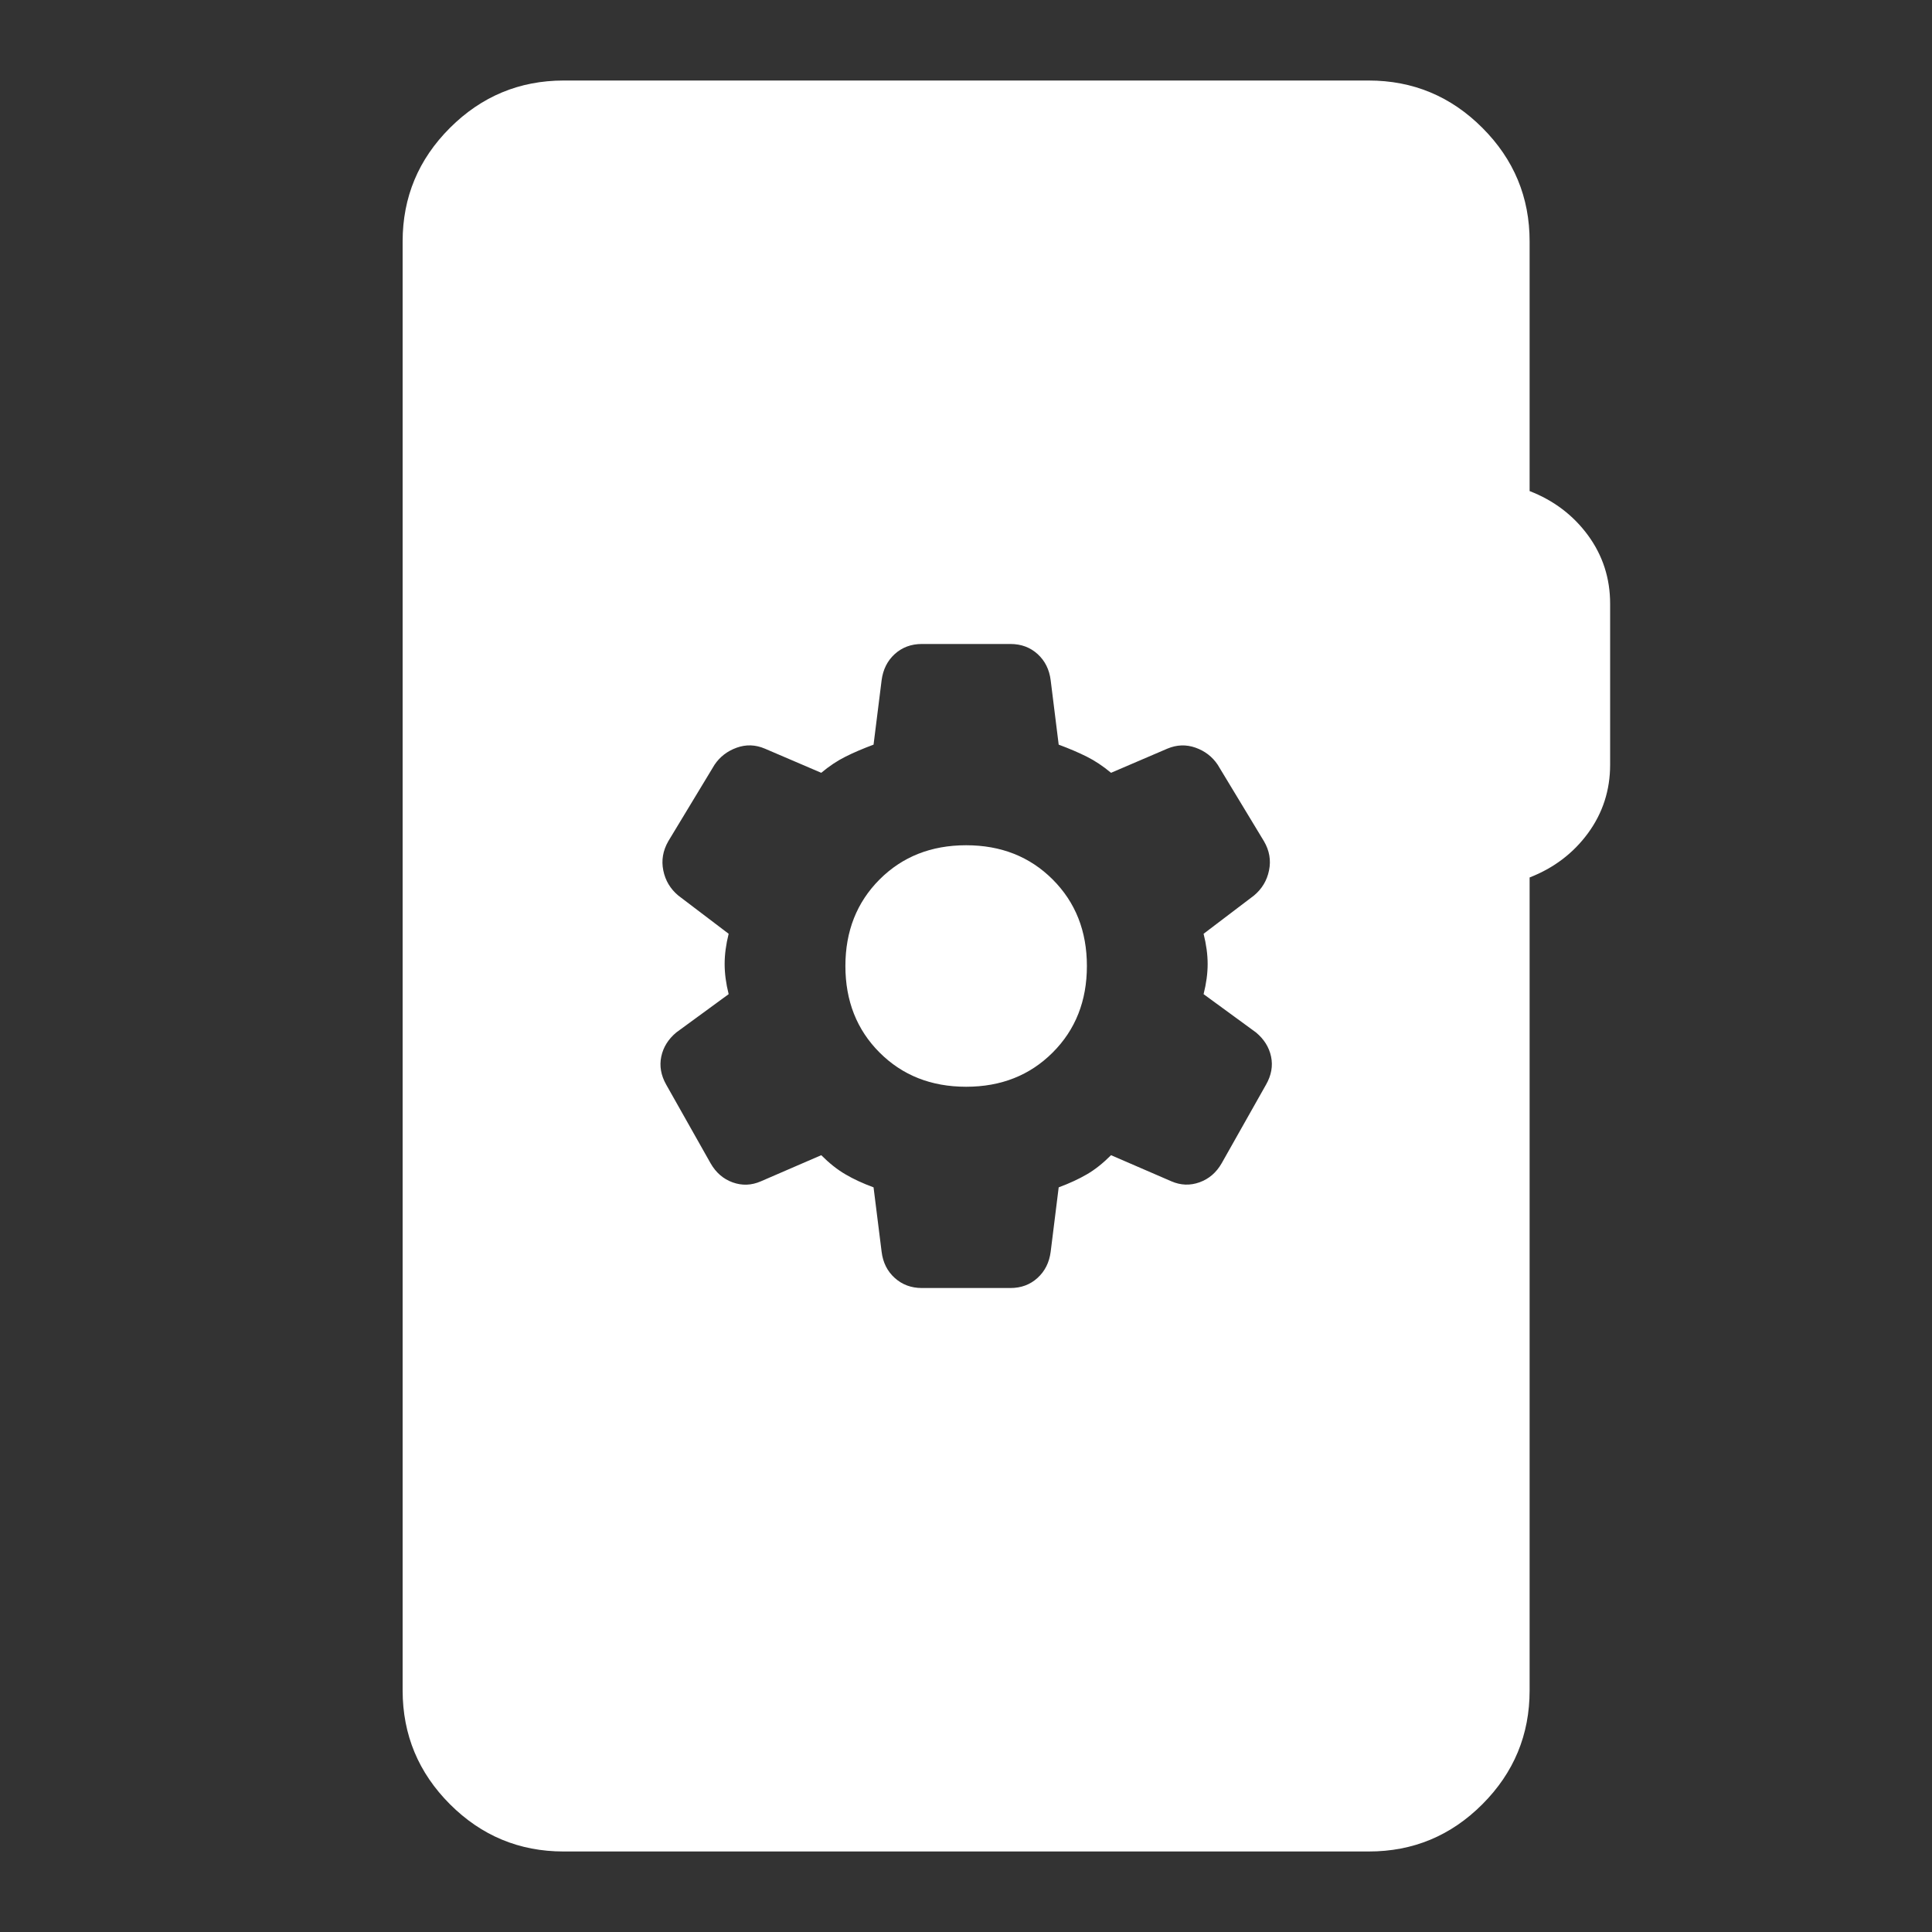 <svg width="40" height="40" viewBox="0 0 40 40" fill="none" xmlns="http://www.w3.org/2000/svg">
<rect x="0" y="0" width="40" height="40" fill="#333333" stroke="none"/>
<path d="M11.669 38.333C10.753 38.333 9.968 38.007 9.316 37.355C8.664 36.703 8.337 35.918 8.336 35V5C8.336 4.083 8.663 3.299 9.316 2.647C9.969 1.995 10.754 1.668 11.669 1.667H28.336C29.253 1.667 30.038 1.993 30.691 2.647C31.344 3.3 31.67 4.085 31.669 5V10.167C32.169 10.361 32.572 10.667 32.878 11.083C33.183 11.5 33.336 11.972 33.336 12.5V15.833C33.336 16.361 33.183 16.833 32.878 17.25C32.572 17.667 32.169 17.972 31.669 18.167V35C31.669 35.917 31.343 36.702 30.691 37.355C30.039 38.008 29.254 38.334 28.336 38.333H11.669ZM18.253 25.917C18.28 26.139 18.371 26.32 18.524 26.458C18.678 26.597 18.865 26.667 19.086 26.667H20.919C21.142 26.667 21.329 26.597 21.481 26.458C21.633 26.32 21.724 26.139 21.753 25.917L21.919 24.583C22.142 24.5 22.336 24.41 22.503 24.313C22.669 24.217 22.836 24.084 23.003 23.917L24.253 24.458C24.447 24.542 24.642 24.548 24.836 24.478C25.03 24.408 25.183 24.277 25.294 24.083L26.211 22.458C26.322 22.264 26.357 22.07 26.316 21.875C26.275 21.681 26.17 21.514 26.003 21.375L24.919 20.583C24.975 20.361 25.003 20.153 25.003 19.958C25.003 19.764 24.975 19.556 24.919 19.333L25.961 18.542C26.128 18.403 26.232 18.229 26.274 18.02C26.317 17.811 26.282 17.61 26.169 17.417L25.211 15.833C25.1 15.667 24.947 15.549 24.753 15.48C24.558 15.411 24.364 15.418 24.169 15.5L23.003 16C22.836 15.861 22.669 15.75 22.503 15.667C22.336 15.583 22.142 15.5 21.919 15.417L21.753 14.083C21.725 13.861 21.635 13.681 21.483 13.542C21.33 13.403 21.143 13.333 20.919 13.333H19.086C18.864 13.333 18.677 13.403 18.524 13.542C18.372 13.681 18.282 13.861 18.253 14.083L18.086 15.417C17.864 15.5 17.669 15.583 17.503 15.667C17.336 15.75 17.169 15.861 17.003 16L15.836 15.5C15.642 15.417 15.447 15.41 15.253 15.48C15.058 15.55 14.905 15.668 14.794 15.833L13.836 17.417C13.725 17.611 13.69 17.813 13.733 18.022C13.775 18.231 13.879 18.404 14.044 18.542L15.086 19.333C15.03 19.556 15.003 19.764 15.003 19.958C15.003 20.153 15.03 20.361 15.086 20.583L14.003 21.375C13.836 21.514 13.732 21.681 13.691 21.875C13.65 22.07 13.684 22.264 13.794 22.458L14.711 24.083C14.822 24.278 14.975 24.41 15.169 24.48C15.364 24.55 15.558 24.543 15.753 24.458L17.003 23.917C17.169 24.083 17.336 24.216 17.503 24.313C17.669 24.411 17.864 24.501 18.086 24.583L18.253 25.917ZM20.003 22.5C19.28 22.5 18.683 22.264 18.211 21.792C17.739 21.32 17.503 20.722 17.503 20C17.503 19.278 17.739 18.681 18.211 18.208C18.683 17.736 19.28 17.5 20.003 17.5C20.725 17.5 21.322 17.736 21.794 18.208C22.267 18.681 22.503 19.278 22.503 20C22.503 20.722 22.267 21.32 21.794 21.792C21.322 22.264 20.725 22.5 20.003 22.5Z" fill="white"/>
</svg>
